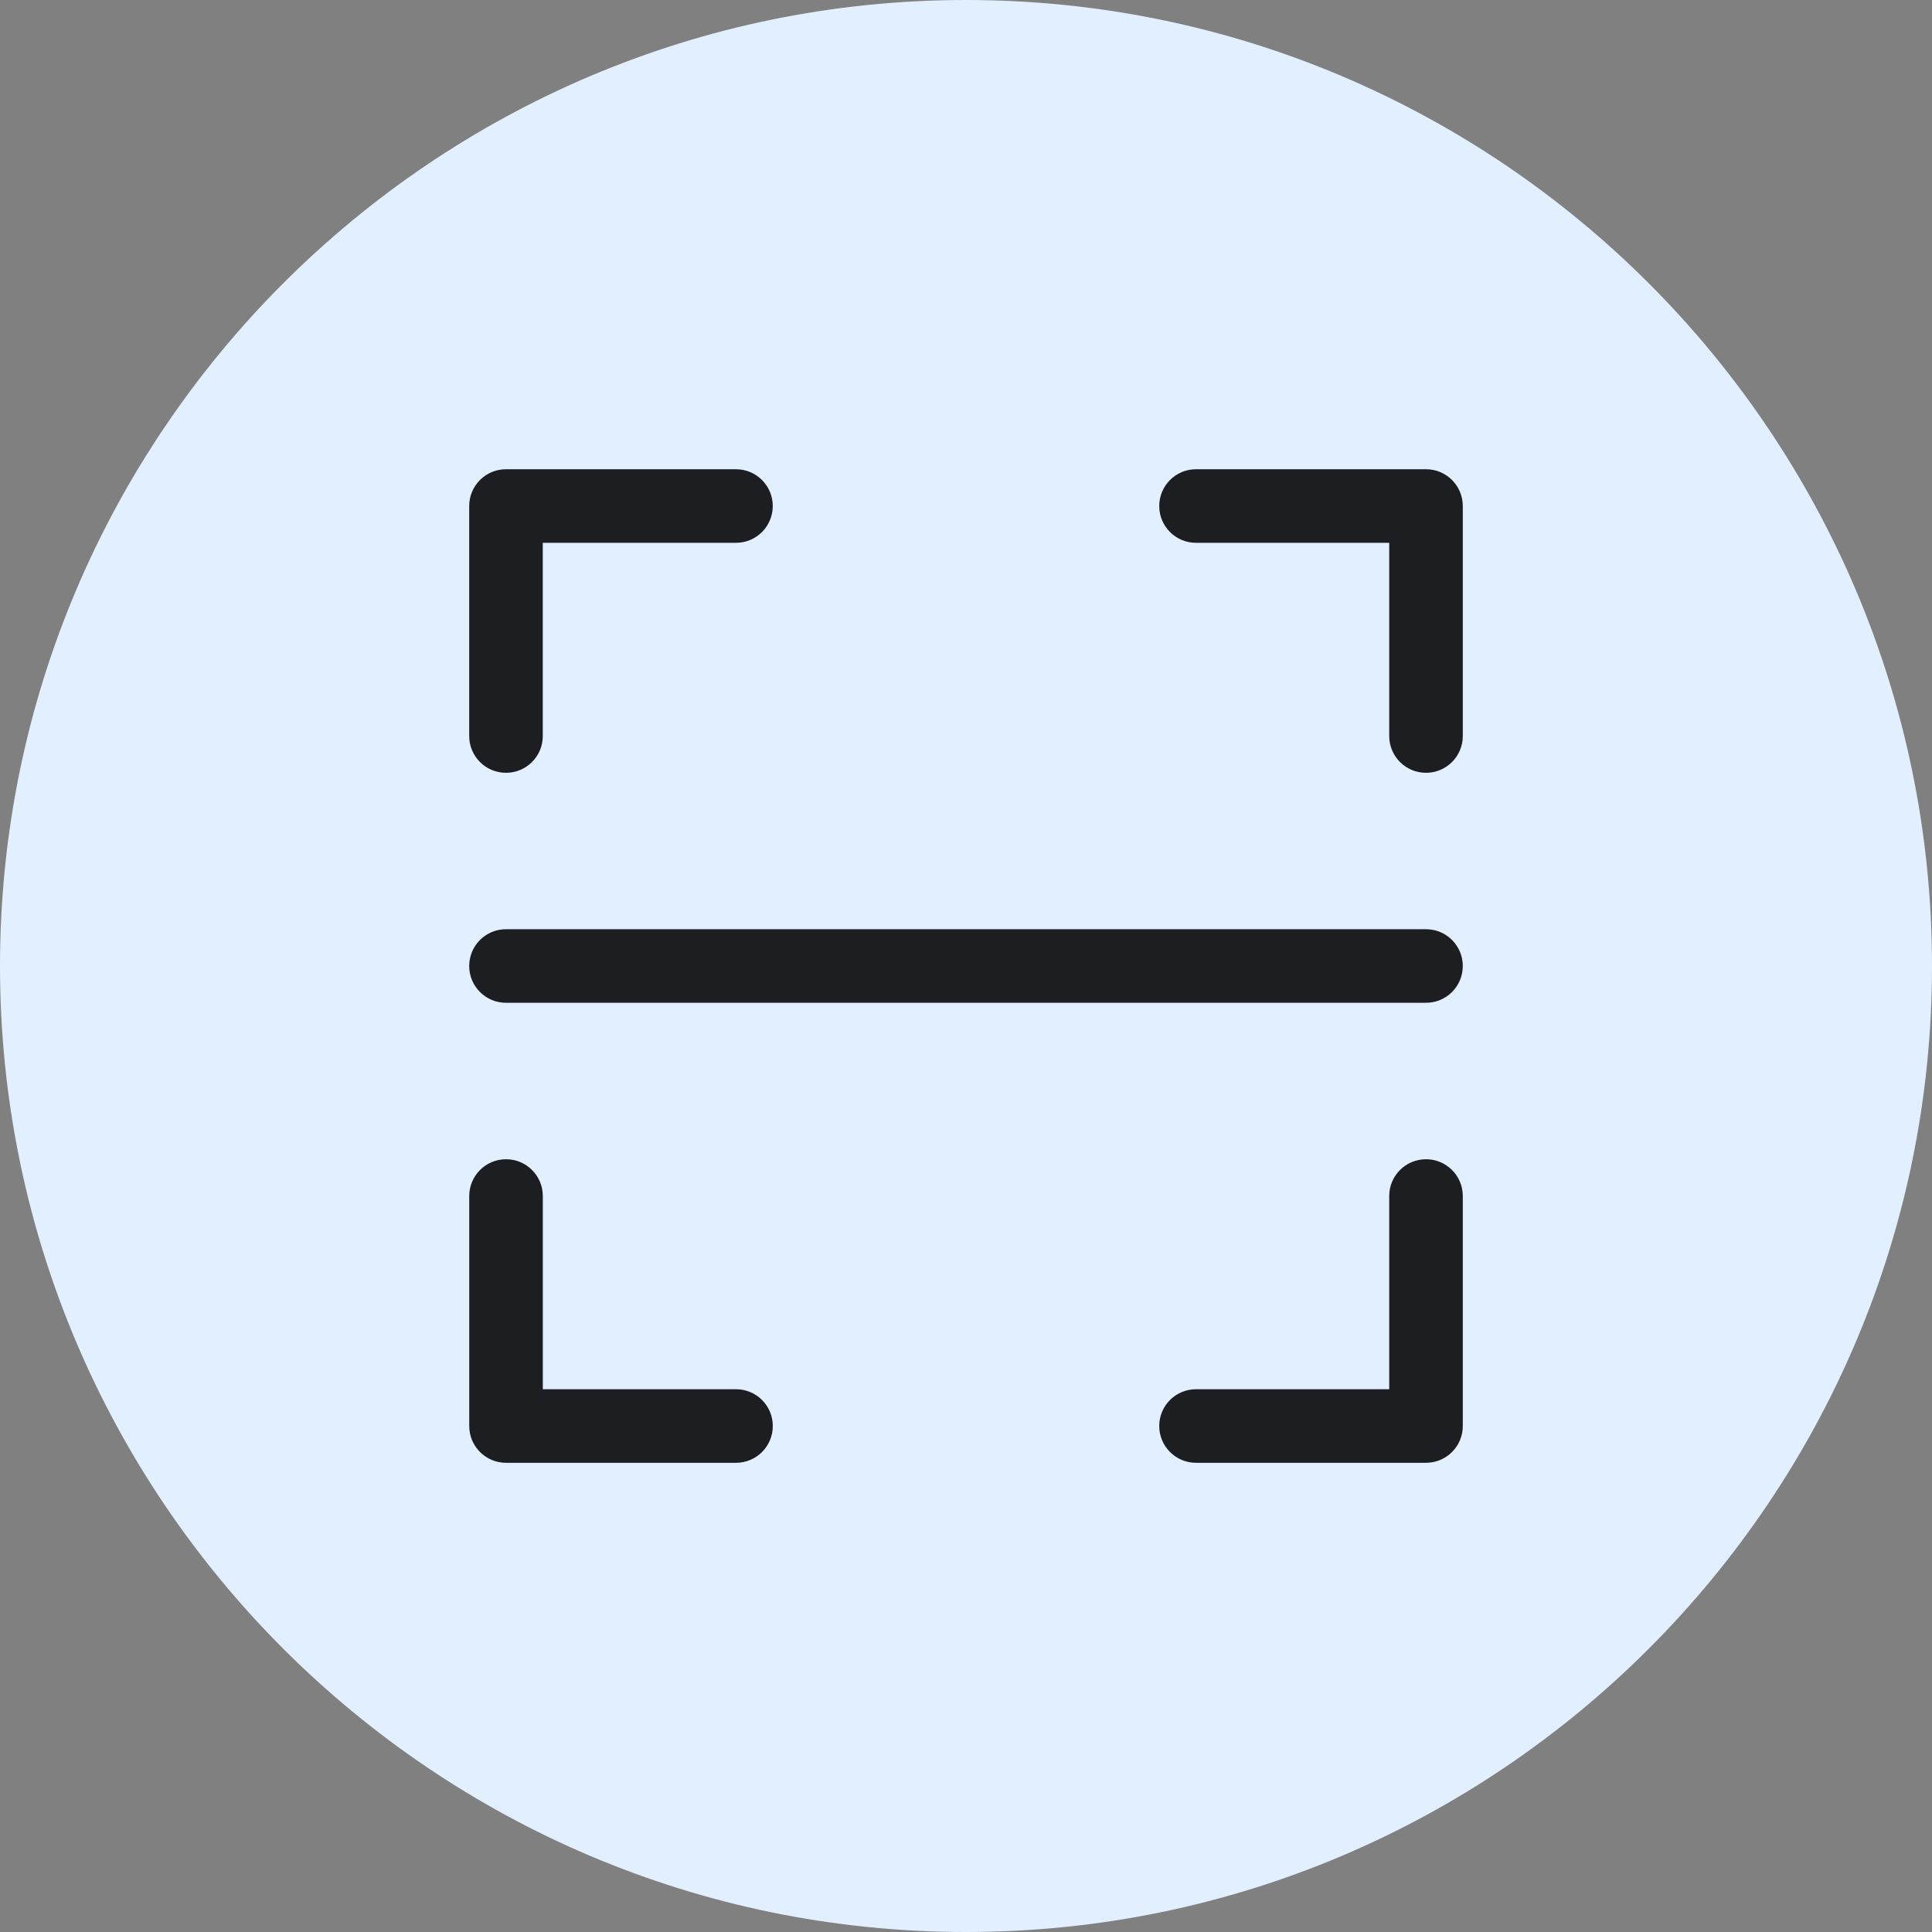 <?xml version="1.0" encoding="iso-8859-1"?>
<!-- Generator: Adobe Illustrator 21.1.0, SVG Export Plug-In . SVG Version: 6.00 Build 0)  -->
<svg version="1.1" xmlns="http://www.w3.org/2000/svg" xmlns:xlink="http://www.w3.org/1999/xlink" x="0px" y="0px"
	 viewBox="0 0 50 50" style="enable-background:new 0 0 50 50;" xml:space="preserve">
<rect x="0" y="0" width="50" height="50" fill="#808080" stroke="none"/>
<g id="ReferenceLine">
	<path style="fill:#E1EFFF;" d="M25,50C11.215,50,0,38.785,0,25C0,11.215,11.215,0,25,0c13.785,0,25,11.215,25,25
		C50,38.785,38.785,50,25,50z"/>
	<path style="fill:#1C1E21;" d="M36.905,37.857h-5.952c-0.526,0-0.952-0.426-0.952-0.952s0.426-0.952,0.952-0.952h5v-5
		c0-0.526,0.426-0.952,0.952-0.952s0.952,0.426,0.952,0.952v5.952C37.857,37.431,37.431,37.857,36.905,37.857z"/>
	<path style="fill:#1C1E21;" d="M19.048,37.857h-5.952c-0.526,0-0.952-0.426-0.952-0.952v-5.952c0-0.526,0.426-0.952,0.952-0.952
		c0.526,0,0.952,0.426,0.952,0.952v5h5c0.526,0,0.952,0.426,0.952,0.952S19.574,37.857,19.048,37.857z"/>
	<path style="fill:#1C1E21;" d="M13.095,20c-0.526,0-0.952-0.426-0.952-0.952v-5.952c0-0.526,0.426-0.952,0.952-0.952h5.952
		c0.526,0,0.952,0.426,0.952,0.952c0,0.526-0.426,0.952-0.952,0.952h-5v5C14.048,19.574,13.621,20,13.095,20z"/>
	<path style="fill:#1C1E21;" d="M36.905,20c-0.526,0-0.952-0.426-0.952-0.952v-5h-5c-0.526,0-0.952-0.426-0.952-0.952
		c0-0.526,0.426-0.952,0.952-0.952h5.952c0.526,0,0.952,0.426,0.952,0.952v5.952C37.857,19.574,37.431,20,36.905,20z"/>
	<path style="fill:#1C1E21;" d="M36.905,25.952h-23.81c-0.526,0-0.952-0.426-0.952-0.952s0.426-0.952,0.952-0.952h23.81
		c0.526,0,0.952,0.426,0.952,0.952S37.431,25.952,36.905,25.952z"/>
</g>
<g id="Layer_1">
</g>
</svg>
